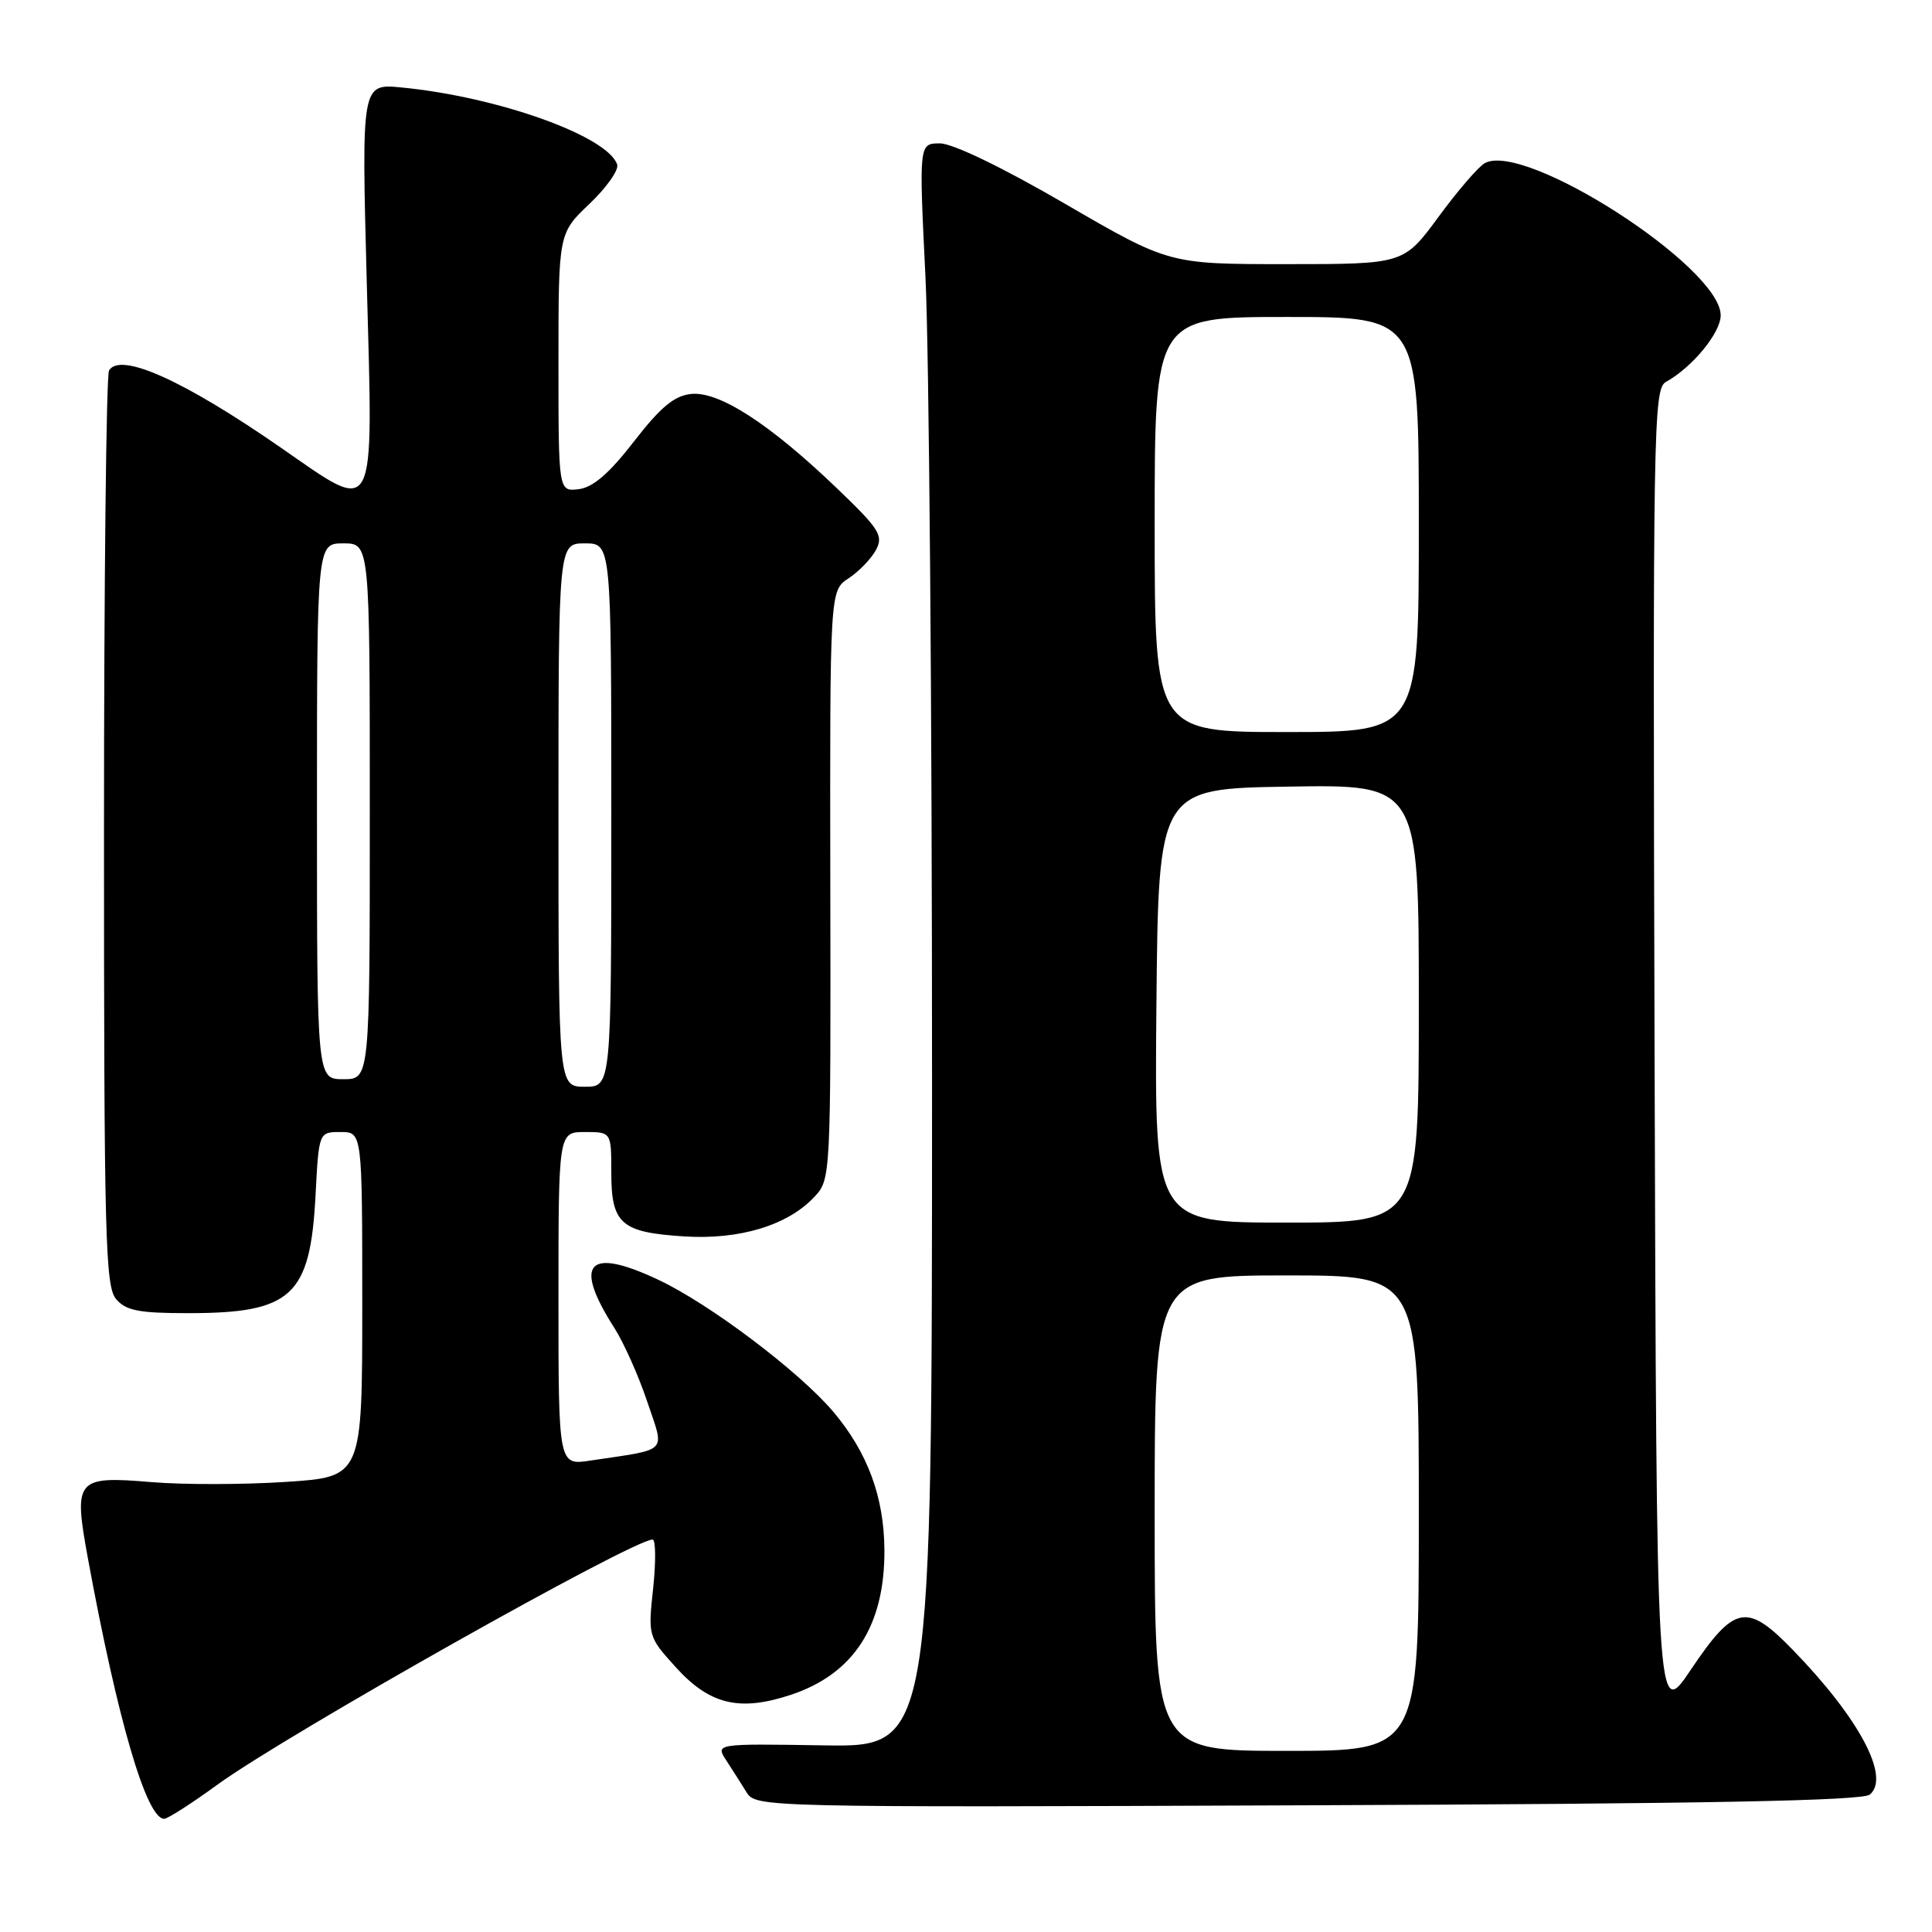 <?xml version="1.0" encoding="UTF-8" standalone="no"?>
<!DOCTYPE svg PUBLIC "-//W3C//DTD SVG 1.1//EN" "http://www.w3.org/Graphics/SVG/1.1/DTD/svg11.dtd" >
<svg xmlns="http://www.w3.org/2000/svg" xmlns:xlink="http://www.w3.org/1999/xlink" version="1.1" viewBox="0 0 256 256">
 <g >
 <path fill="currentColor"
d=" M 28.82 236.47 C 37.90 229.87 83.82 204.00 86.47 204.00 C 86.89 204.00 86.92 206.89 86.55 210.42 C 85.86 216.79 85.89 216.87 89.52 220.89 C 94.03 225.88 97.98 226.83 104.80 224.57 C 113.13 221.80 117.24 215.43 117.19 205.40 C 117.15 198.36 114.96 192.45 110.42 187.07 C 105.93 181.76 94.08 172.81 87.30 169.61 C 77.87 165.15 75.88 167.32 81.43 176.00 C 82.66 177.93 84.61 182.29 85.75 185.69 C 88.09 192.66 88.78 191.95 78.25 193.53 C 74.00 194.18 74.00 194.18 74.00 172.09 C 74.00 150.00 74.00 150.00 77.50 150.00 C 81.00 150.00 81.00 150.00 81.00 155.38 C 81.00 162.17 82.29 163.30 90.65 163.83 C 97.99 164.30 104.37 162.37 107.89 158.61 C 110.08 156.29 110.09 156.10 110.02 117.27 C 109.96 78.26 109.96 78.26 112.44 76.63 C 113.81 75.73 115.44 74.04 116.07 72.87 C 117.09 70.96 116.54 70.10 110.75 64.56 C 101.94 56.13 95.28 51.83 91.59 52.20 C 89.35 52.43 87.55 53.92 84.00 58.50 C 80.70 62.76 78.57 64.59 76.67 64.82 C 74.00 65.13 74.00 65.13 74.00 48.03 C 74.00 30.92 74.00 30.92 78.10 27.02 C 80.36 24.87 82.01 22.53 81.78 21.81 C 80.53 18.03 65.95 12.82 53.20 11.59 C 47.90 11.08 47.90 11.08 48.60 37.51 C 49.45 69.34 50.05 68.20 37.16 59.28 C 24.31 50.38 15.96 46.63 14.45 49.08 C 14.08 49.68 13.78 77.19 13.78 110.21 C 13.78 163.84 13.95 170.46 15.38 172.13 C 16.69 173.67 18.40 174.00 24.93 174.00 C 38.67 174.00 41.11 171.75 41.81 158.39 C 42.25 150.00 42.25 150.00 45.13 150.00 C 48.00 150.00 48.00 150.00 48.00 172.85 C 48.00 195.70 48.00 195.70 37.88 196.36 C 32.31 196.73 24.31 196.74 20.10 196.39 C 10.06 195.55 9.72 195.96 11.65 206.50 C 15.60 227.98 19.41 241.00 21.75 241.00 C 22.22 241.00 25.40 238.96 28.82 236.47 Z  M 247.76 237.79 C 250.52 235.49 246.36 227.67 237.52 218.58 C 231.45 212.33 229.82 212.66 224.04 221.25 C 219.50 228.01 219.50 228.01 219.24 139.80 C 219.00 56.57 219.09 51.53 220.74 50.61 C 224.25 48.66 228.00 44.10 228.00 41.78 C 228.00 35.40 201.98 18.64 196.72 21.63 C 195.88 22.11 193.12 25.31 190.60 28.75 C 186.00 35.00 186.00 35.00 170.45 35.00 C 154.89 35.00 154.89 35.00 141.12 27.00 C 132.84 22.19 126.24 19.00 124.55 19.00 C 121.76 19.00 121.76 19.00 122.63 36.75 C 123.11 46.51 123.50 94.32 123.50 143.00 C 123.50 231.50 123.50 231.50 109.15 231.27 C 94.79 231.04 94.79 231.04 96.24 233.27 C 97.04 234.50 98.25 236.40 98.93 237.50 C 100.15 239.47 101.09 239.50 173.28 239.21 C 226.09 239.01 246.77 238.61 247.76 237.79 Z  M 74.00 108.00 C 74.00 72.00 74.00 72.00 77.50 72.00 C 81.00 72.00 81.00 72.00 81.00 108.00 C 81.00 144.00 81.00 144.00 77.50 144.00 C 74.00 144.00 74.00 144.00 74.00 108.00 Z  M 42.00 107.50 C 42.00 72.00 42.00 72.00 45.50 72.00 C 49.00 72.00 49.00 72.00 49.00 107.50 C 49.00 143.00 49.00 143.00 45.50 143.00 C 42.00 143.00 42.00 143.00 42.00 107.50 Z  M 153.00 200.50 C 153.00 169.00 153.00 169.00 170.50 169.00 C 188.00 169.00 188.00 169.00 188.00 200.50 C 188.00 232.00 188.00 232.00 170.50 232.00 C 153.00 232.00 153.00 232.00 153.00 200.50 Z  M 153.23 133.25 C 153.50 104.50 153.50 104.50 170.75 104.23 C 188.00 103.95 188.00 103.95 188.00 132.98 C 188.00 162.00 188.00 162.00 170.48 162.00 C 152.97 162.00 152.97 162.00 153.23 133.25 Z  M 153.00 69.50 C 153.00 42.00 153.00 42.00 170.50 42.00 C 188.00 42.00 188.00 42.00 188.00 69.50 C 188.00 97.00 188.00 97.00 170.50 97.00 C 153.00 97.00 153.00 97.00 153.00 69.50 Z "/>
</g>
</svg>